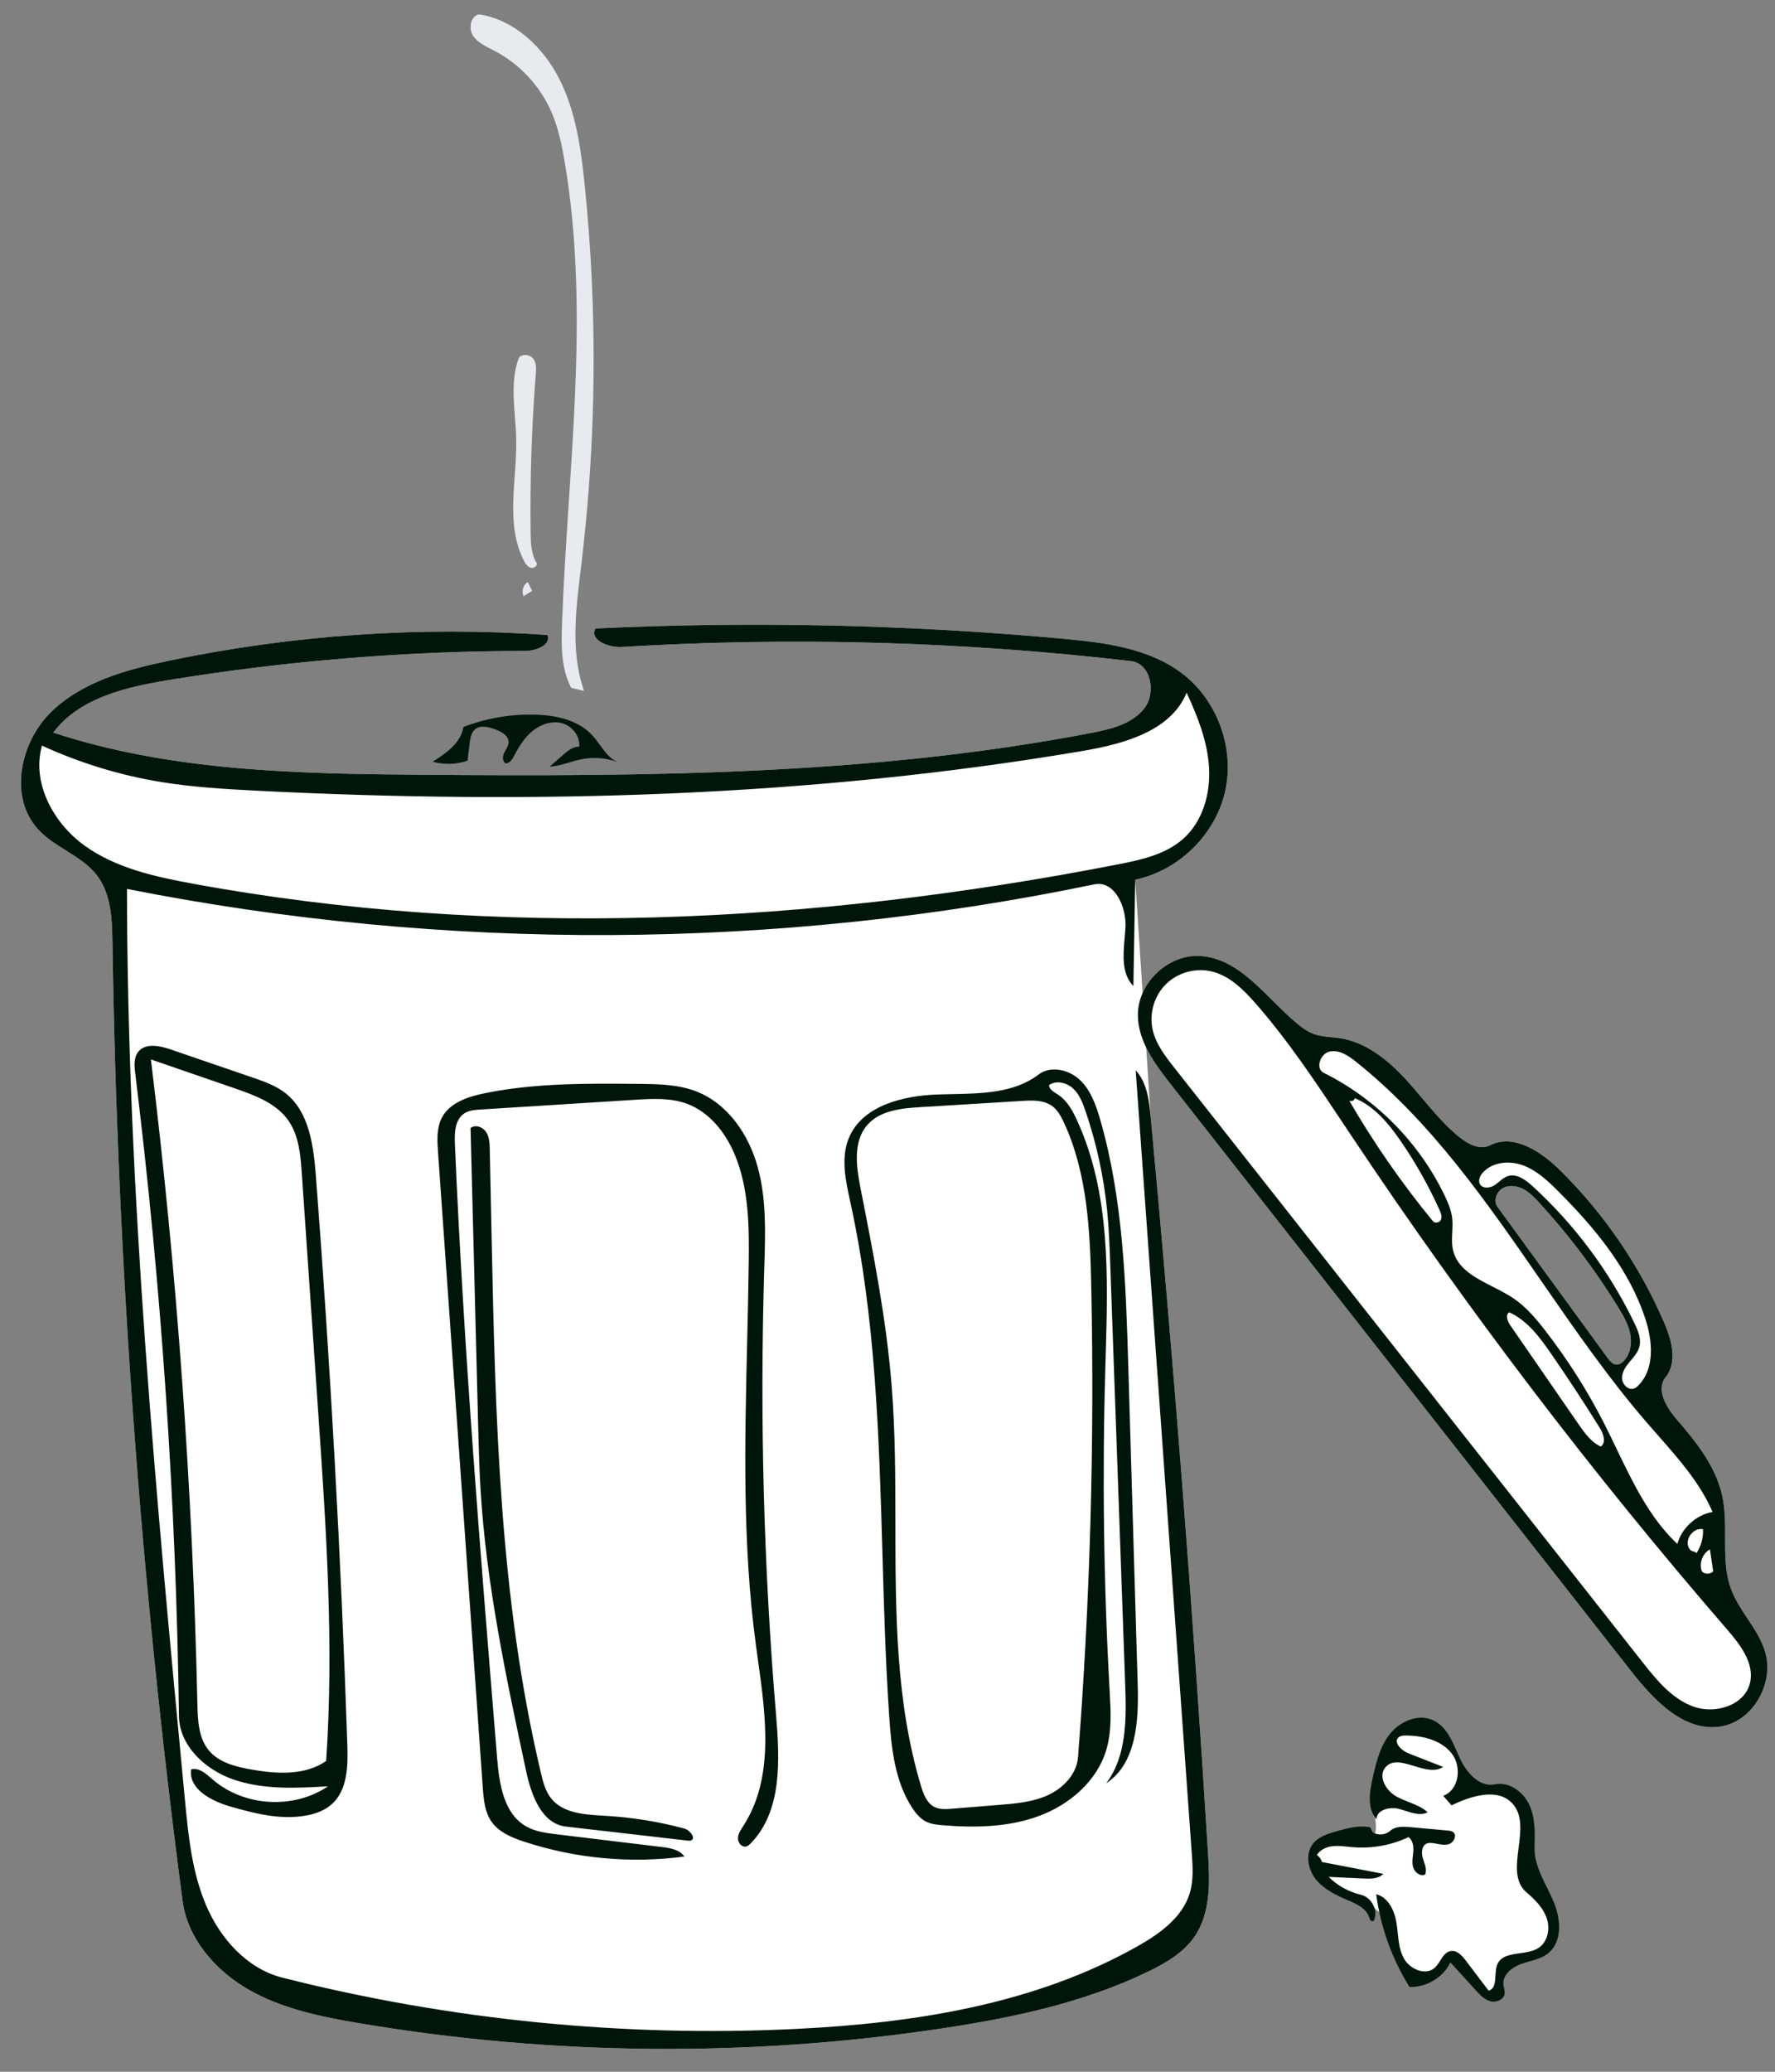 <svg width="66" height="77" viewBox="0 0 66 77" fill="none" xmlns="http://www.w3.org/2000/svg">
<rect x="0" y="0" width="66" height="77" fill="#808080" stroke="none"/>
<path fill-rule="evenodd" clip-rule="evenodd" d="M52.891 40.83C52.685 40.587 52.48 40.343 52.264 40.109C51.599 39.388 50.784 38.73 49.813 38.583C49.711 38.568 49.608 38.558 49.504 38.548C49.295 38.529 49.087 38.51 48.89 38.443C48.625 38.353 48.396 38.184 48.183 38.003C47.895 37.758 47.617 37.483 47.339 37.206C46.521 36.392 45.698 35.573 44.587 35.53C43.417 35.484 42.318 36.534 42.31 37.706C42.304 38.688 42.94 39.544 43.547 40.316L54.096 53.759L60.637 62.094C61.482 63.17 62.592 64.361 63.947 64.174C65.164 64.005 65.982 62.576 65.635 61.396C65.501 60.943 65.239 60.547 64.975 60.151C64.746 59.805 64.516 59.459 64.371 59.073C64.14 58.458 64.142 57.798 64.144 57.136C64.146 56.628 64.148 56.119 64.045 55.627C63.817 54.538 63.099 53.623 62.369 52.783C61.974 52.329 61.555 51.656 61.933 51.187C62.382 50.629 62.158 49.805 61.874 49.147C60.963 47.034 59.639 45.1 58.001 43.486C57.299 42.795 56.278 42.122 55.4 42.568C55.03 42.756 54.587 42.525 54.265 42.264C53.75 41.846 53.321 41.338 52.891 40.83ZM60.618 49.58C60.688 49.938 60.622 50.341 60.362 50.596C60.298 50.659 60.218 50.713 60.129 50.717C59.976 50.723 59.86 50.586 59.77 50.463L55.683 44.858C55.526 44.643 55.635 44.307 55.864 44.17C56.093 44.034 56.393 44.066 56.63 44.187C56.868 44.308 57.056 44.506 57.237 44.703C58.335 45.901 59.319 47.205 60.171 48.59C60.361 48.901 60.549 49.223 60.618 49.58Z" fill="white"/>
<path fill-rule="evenodd" clip-rule="evenodd" d="M53.235 73.441C53.235 73.441 52.485 73.959 52.129 72.981C51.773 72.003 51.55 71.313 51.55 71.313C51.55 71.313 50.785 70.546 50.385 70.546C49.986 70.546 48.677 69.641 48.811 68.93C48.946 68.22 50.493 68.301 50.933 68.301C51.373 68.301 51.039 67.219 51.039 66.891C51.039 66.563 51.556 63.776 52.784 64.193C54.013 64.61 54.679 65.343 54.19 66.615C55.47 66.553 56.636 65.964 56.785 68.468C56.683 69.388 56.707 69.6 57.269 70.281C57.831 70.963 58.059 71.989 57.592 72.338C57.125 72.687 56.365 72.821 56.112 72.981C55.858 73.141 55.723 73.49 55.723 74.065C55.723 74.64 54.841 73.638 54.841 73.638L54.013 72.755L53.235 73.441Z" fill="white"/>
<path d="M42.787 41.521C43.64 50.62 44.35 59.733 44.917 68.855C44.984 69.933 45.025 71.103 44.408 71.99C43.994 72.586 43.339 72.965 42.685 73.281C40.292 74.437 37.654 74.995 35.025 75.39C27.856 76.466 20.516 76.402 13.367 75.198C11.953 74.96 10.517 74.668 9.27 73.961C8.023 73.254 6.975 72.061 6.788 70.644C5.232 58.837 4.361 46.941 4.181 35.034C4.168 34.171 4.137 33.244 3.619 32.553C3.057 31.805 2.054 31.516 1.42 30.828C0.325 29.641 0.737 27.614 1.885 26.478C3.033 25.343 4.681 24.892 6.263 24.561C10.887 23.592 15.646 23.268 20.359 23.6C20.498 23.979 19.927 24.192 19.522 24.192C15.094 24.197 10.667 24.559 6.297 25.271C4.696 25.533 2.95 25.932 1.98 27.228C6.392 28.678 11.123 28.761 15.769 28.796C24.073 28.86 32.436 28.81 40.59 27.238C41.315 27.098 42.102 26.908 42.552 26.323C43.003 25.739 42.791 24.656 42.056 24.571C35.773 23.84 29.425 23.665 23.111 24.046C22.624 24.076 21.906 23.783 22.144 23.358C27.936 23.084 33.747 23.211 39.521 23.739C41.071 23.881 42.704 24.084 43.945 25.021C45.262 26.017 45.918 27.807 45.554 29.414C45.191 31.021 43.828 32.358 42.211 32.695" fill="white"/>
<path fill-rule="evenodd" clip-rule="evenodd" d="M20.898 23.174C21.107 17.44 21.958 11.656 20.994 6C20.889 5.378 20.759 4.755 20.51 4.177C20.089 3.199 19.322 2.374 18.377 1.884C18.087 1.733 17.764 1.599 17.587 1.324C17.41 1.05 17.499 0.584 17.822 0.532C19.144 0.743 20.222 1.776 20.818 2.975C21.415 4.174 21.602 5.53 21.739 6.861C22.221 11.536 22.181 16.264 21.622 20.929C21.431 22.517 21.188 24.171 21.717 25.68C21.558 25.642 21.398 25.603 21.238 25.565C20.861 24.843 20.868 23.988 20.898 23.174H20.898Z" fill="#E7EAEE"/>
<path fill-rule="evenodd" clip-rule="evenodd" d="M19.447 22.102C19.402 21.927 19.468 21.718 19.628 21.635C19.681 21.744 19.733 21.852 19.785 21.961C19.676 22.028 19.567 22.095 19.458 22.163L19.447 22.102Z" fill="#E7EAEE"/>
<path fill-rule="evenodd" clip-rule="evenodd" d="M19.923 13.901C19.768 15.862 19.704 17.828 19.73 19.793C19.735 20.178 19.748 20.58 19.948 20.918C20.007 21.018 19.856 21.133 19.737 21.102C19.618 21.072 19.547 20.963 19.493 20.861C18.77 19.477 19.227 17.847 19.194 16.312C19.173 15.313 18.941 14.284 19.28 13.334C19.349 13.142 19.684 13.157 19.817 13.318C19.949 13.479 19.939 13.7 19.923 13.901L19.923 13.901Z" fill="#E7EAEE"/>
<path fill-rule="evenodd" clip-rule="evenodd" d="M44.313 68.867C44.349 69.367 44.384 69.88 44.239 70.361C43.966 71.267 43.121 71.871 42.294 72.337C38.473 74.493 33.996 75.192 29.61 75.407C23.191 75.722 16.725 75.077 10.496 73.501C9.186 73.169 8.19 72.051 7.662 70.81C7.134 69.57 7 68.203 6.873 66.861C5.804 55.61 4.734 44.339 4.721 33.038C16.561 35.381 28.874 35.323 40.692 32.868C41.439 32.713 41.889 33.703 41.848 34.462C41.841 34.591 41.829 34.723 41.818 34.856V34.856V34.856C41.761 35.511 41.702 36.196 42.143 36.649L42.211 32.695C43.828 32.358 45.191 31.021 45.554 29.414C45.918 27.807 45.262 26.017 43.945 25.021C42.704 24.084 41.071 23.881 39.521 23.739C33.747 23.211 27.936 23.084 22.144 23.358C21.906 23.783 22.624 24.076 23.111 24.046C29.425 23.665 35.773 23.84 42.056 24.571C42.791 24.656 43.003 25.739 42.552 26.323C42.102 26.908 41.315 27.098 40.59 27.238C32.436 28.81 24.073 28.86 15.769 28.796C11.123 28.761 6.392 28.678 1.98 27.228C2.95 25.932 4.696 25.533 6.297 25.271C10.667 24.559 15.094 24.197 19.522 24.192C19.927 24.192 20.498 23.979 20.359 23.6C15.646 23.268 10.887 23.592 6.263 24.561C4.681 24.892 3.033 25.343 1.885 26.478C0.737 27.614 0.325 29.641 1.42 30.828C1.712 31.145 2.083 31.378 2.453 31.609C2.886 31.88 3.316 32.15 3.619 32.553C4.137 33.244 4.168 34.171 4.181 35.034C4.361 46.941 5.232 58.837 6.788 70.644C6.975 72.061 8.023 73.254 9.27 73.961C10.517 74.668 11.953 74.96 13.367 75.198C20.516 76.402 27.856 76.466 35.025 75.39C37.654 74.995 40.292 74.437 42.685 73.281C43.339 72.965 43.994 72.586 44.408 71.99C45.025 71.103 44.984 69.933 44.917 68.855C44.35 59.733 43.64 50.62 42.787 41.521C42.729 40.902 42.65 40.236 42.228 39.78L44.313 68.867ZM3.136 31.422C1.975 30.582 1.172 29.088 1.561 27.712C2.972 28.36 4.47 28.817 6.003 29.067C7.157 29.254 8.327 29.325 9.494 29.385C19.765 29.911 30.109 29.631 40.247 27.912C41.775 27.652 43.536 27.177 44.122 25.746C44.532 26.628 44.897 27.552 44.956 28.523C45.014 29.493 44.724 30.525 43.998 31.173C43.342 31.758 42.437 31.957 41.574 32.125C30.246 34.336 18.508 34.931 7.158 32.841C5.747 32.582 4.297 32.261 3.136 31.422ZM7.108 65.76C7.39 65.686 7.646 65.91 7.87 66.105L7.9 66.132C9.067 67.147 10.917 67.258 12.196 66.391C11.01 66.46 9.788 66.524 8.666 66.133C7.633 65.772 6.67 64.887 6.655 63.785C6.546 55.798 6.003 47.816 5.028 39.889C4.995 39.62 4.969 39.319 5.132 39.103C5.395 38.755 5.93 38.861 6.34 39.002L9.378 40.043C9.814 40.193 10.26 40.347 10.622 40.634C11.501 41.331 11.659 42.59 11.746 43.714C12.287 50.748 12.677 57.794 12.915 64.845C12.942 65.632 12.923 66.527 12.341 67.052C12.082 67.286 11.742 67.41 11.4 67.474C10.453 67.652 9.482 67.407 8.555 67.139C7.855 66.937 7 66.487 7.108 65.76ZM9.301 65.759C10.259 65.933 11.325 66.005 12.127 65.45C12.424 61.106 12.125 56.745 11.826 52.401L11.222 43.613C11.175 42.93 11.115 42.208 10.724 41.648C10.272 41.002 9.48 40.709 8.738 40.453L5.611 39.375C6.585 47.328 7.162 55.33 7.34 63.342C7.354 63.941 7.382 64.59 7.761 65.052C8.129 65.499 8.734 65.656 9.301 65.759ZM22.518 67.488C23.503 67.545 24.483 67.702 25.436 67.958C25.661 68.018 25.902 68.339 25.68 68.407C25.644 68.418 25.606 68.414 25.568 68.409L21.04 67.887C20.137 67.783 19.753 66.711 19.563 65.826C18.819 62.346 18.072 58.849 17.864 55.297C17.819 54.525 17.799 53.752 17.779 52.978L17.497 41.925C17.672 41.784 17.953 41.886 18.075 42.073C18.198 42.26 18.206 42.497 18.211 42.72L18.279 45.944C18.419 52.638 18.566 59.391 20.116 65.906C20.194 66.234 20.281 66.573 20.491 66.838C20.936 67.398 21.748 67.444 22.468 67.485L22.518 67.488ZM41.13 66.279C41.894 65.276 41.883 63.905 41.839 62.645L41.285 47.064C41.26 46.378 41.236 45.693 41.169 45.01C41.044 43.747 40.773 42.498 40.363 41.296C40.258 40.989 40.136 40.672 39.897 40.452C39.658 40.232 39.269 40.141 39.005 40.331C39.016 40.479 39.157 40.568 39.288 40.65C39.306 40.662 39.324 40.673 39.341 40.684C39.675 40.903 39.879 41.27 40.045 41.633C41.292 44.345 41.2 47.441 41.111 50.436V50.436C41.107 50.586 41.102 50.736 41.098 50.886C40.984 54.872 41.038 58.863 41.26 62.844L41.261 62.867C41.302 63.601 41.344 64.353 41.13 65.056C40.779 66.208 39.765 67.075 38.635 67.493C37.505 67.912 36.266 67.936 35.064 67.839C34.842 67.821 34.613 67.797 34.415 67.693C34.207 67.583 34.052 67.394 33.923 67.198C33.269 66.205 33.143 64.966 33.063 63.78C32.928 61.784 32.87 59.779 32.813 57.774C32.686 53.38 32.559 48.989 31.624 44.705L31.612 44.652C31.441 43.87 31.259 43.036 31.562 42.298C32.056 41.099 33.565 40.722 34.862 40.678C35.036 40.672 35.213 40.668 35.39 40.665C36.535 40.642 37.722 40.619 38.615 39.938C39.062 39.596 39.745 39.75 40.154 40.138C40.562 40.525 40.756 41.082 40.912 41.622C41.765 44.59 41.862 47.715 41.954 50.802L42.303 62.602C42.343 63.95 42.261 65.543 41.13 66.279ZM34.227 41.148C33.511 41.191 32.715 41.273 32.246 41.815C31.712 42.431 31.838 43.357 31.996 44.157L32.004 44.197C32.48 46.615 32.957 49.039 33.154 51.495C33.291 53.205 33.292 54.933 33.294 56.658C33.298 59.956 33.302 63.246 34.247 66.384C34.339 66.688 34.464 67.019 34.749 67.16C34.943 67.256 35.171 67.241 35.387 67.224L37.136 67.083C37.762 67.033 38.403 66.979 38.973 66.716C39.543 66.452 40.037 65.932 40.085 65.306C40.533 59.504 40.698 53.679 40.577 47.86C40.534 45.773 40.439 43.623 39.563 41.728C39.454 41.492 39.325 41.252 39.114 41.101C38.804 40.88 38.391 40.894 38.011 40.917L34.227 41.148ZM50.603 70.422C50.151 70.315 49.731 70.082 49.403 69.757L50.728 69.819C50.979 69.83 51.267 69.828 51.436 69.644L49.154 69.204C49.127 69.099 49.059 69.004 48.966 68.946C49.086 68.743 49.33 68.639 49.567 68.614C49.748 68.596 49.929 68.615 50.11 68.635H50.11H50.11H50.11H50.11L50.164 68.641L50.214 68.646C50.236 68.648 50.258 68.65 50.28 68.652C50.995 68.715 51.726 68.585 52.374 68.28C52.534 68.396 52.566 68.619 52.551 68.815C52.547 68.861 52.542 68.908 52.537 68.956L52.537 68.956L52.537 68.956C52.519 69.105 52.502 69.255 52.544 69.398C52.598 69.587 52.809 69.751 52.99 69.671C53.055 69.511 52.997 69.338 52.94 69.17L52.94 69.17L52.94 69.17L52.927 69.129C52.919 69.108 52.913 69.087 52.906 69.066C52.846 68.866 52.858 68.596 53.053 68.516C53.118 68.49 53.191 68.491 53.261 68.5C53.318 68.506 53.375 68.517 53.431 68.528C53.577 68.555 53.723 68.583 53.864 68.543C54.059 68.487 54.191 68.205 54.026 68.088C53.97 68.049 53.899 68.041 53.831 68.035L52.436 67.908C52.178 67.885 51.886 67.872 51.694 68.044C51.522 68.199 51.244 68.225 51.045 68.104L50.95 67.916C50.531 67.829 50.1 67.948 49.689 68.065C49.38 68.153 49.053 68.253 48.846 68.494C48.529 68.863 48.615 69.45 48.915 69.832C49.214 70.214 49.674 70.437 50.124 70.628C50.442 70.763 50.799 70.925 50.908 71.249L50.915 71.271C50.93 71.316 50.945 71.363 50.983 71.39C51.027 71.422 51.111 71.394 51.1 71.341C51.238 70.973 50.99 70.514 50.603 70.422ZM28.418 47.135C28.248 52.672 28.395 58.218 28.856 63.739C28.996 65.409 29.087 67.312 27.911 68.514C27.865 68.561 27.814 68.609 27.75 68.626C27.586 68.671 27.434 68.489 27.439 68.32C27.443 68.163 27.533 68.025 27.62 67.892L27.639 67.862C28.793 66.075 28.476 63.797 28.179 61.663C28.153 61.48 28.128 61.298 28.104 61.118C27.604 57.401 27.693 53.641 27.781 49.886V49.886L27.781 49.886C27.804 48.904 27.828 47.922 27.84 46.941C27.858 45.578 27.847 44.173 27.321 42.914C26.977 42.089 26.372 41.323 25.529 41.017C24.919 40.797 24.25 40.835 23.602 40.876L17.87 41.237C17.66 41.25 17.439 41.267 17.263 41.382C16.916 41.61 16.896 42.1 16.914 42.513C17.241 50.14 17.864 57.75 18.486 65.359C18.564 66.308 18.732 67.406 19.562 67.88C19.906 68.076 20.31 68.127 20.703 68.175L24.602 68.646C24.916 68.683 25.267 68.743 25.449 69C23.453 69.267 21.397 69.076 19.485 68.447C19.035 68.298 18.566 68.106 18.289 67.723C18.023 67.354 17.982 66.874 17.95 66.421L16.286 42.808C16.256 42.374 16.23 41.913 16.436 41.529C16.734 40.975 17.411 40.756 18.03 40.63C19.899 40.25 21.823 40.266 23.73 40.284C24.462 40.29 25.214 40.301 25.896 40.566C27.07 41.024 27.851 42.184 28.179 43.394C28.497 44.565 28.459 45.796 28.422 47.01V47.01L28.418 47.135ZM22.026 27.333C21.512 26.773 20.718 26.593 19.971 26.564C19.04 26.528 18.102 26.684 17.23 27.021C17.137 27.614 16.589 27.997 16.09 28.308C16.511 28.429 16.968 28.416 17.383 28.271L17.462 27.629C17.485 27.44 17.518 27.232 17.659 27.11C17.854 26.941 18.146 27.015 18.387 27.098C18.628 27.181 18.918 27.331 18.91 27.593C18.906 27.696 18.855 27.786 18.803 27.877C18.782 27.913 18.762 27.95 18.744 27.988C18.683 28.118 18.678 28.309 18.804 28.373C18.956 28.375 19.054 28.213 19.125 28.075C19.305 27.726 19.522 27.388 19.826 27.148C20.13 26.909 20.534 26.778 20.904 26.881C21.273 26.984 21.577 27.358 21.539 27.75C21.308 27.743 21.108 27.906 20.932 28.061L20.438 28.494C20.685 28.48 20.924 28.41 21.162 28.339C21.313 28.294 21.465 28.249 21.618 28.219C22.061 28.131 22.527 28.166 22.953 28.319C22.675 28.195 22.49 27.942 22.305 27.687C22.215 27.564 22.126 27.442 22.026 27.333ZM52.408 73.847C51.757 72.8 51.333 71.618 51.171 70.401C51.618 70.515 51.849 71.005 51.923 71.453C51.943 71.578 51.957 71.706 51.971 71.834L51.971 71.834C52.005 72.162 52.04 72.491 52.196 72.78C52.412 73.181 52.995 73.442 53.34 73.141C53.426 73.067 53.491 72.964 53.555 72.864C53.659 72.699 53.76 72.54 53.945 72.512C54.175 72.477 54.361 72.681 54.5 72.864L55.352 73.987C55.575 73.921 55.589 73.684 55.605 73.434C55.614 73.28 55.624 73.12 55.683 72.992C55.819 72.695 56.155 72.647 56.505 72.597C56.751 72.562 57.004 72.526 57.199 72.402C57.55 72.18 57.644 71.69 57.514 71.3C57.383 70.91 57.078 70.602 56.762 70.334C56.304 69.945 56.385 69.313 56.466 68.673C56.544 68.06 56.623 67.441 56.229 67.022C55.679 66.437 54.7 66.748 53.973 67.098L53.663 66.744C54.257 66.527 54.364 65.661 53.977 65.168C53.59 64.675 52.906 64.506 52.273 64.503C52.181 64.502 52.081 64.508 52.011 64.565C51.791 64.744 52.101 65.059 52.366 65.163L53.66 65.67C53.361 65.873 52.966 65.753 52.583 65.637C52.167 65.51 51.765 65.388 51.514 65.686C51.231 66.022 51.529 66.544 51.912 66.763C52.06 66.847 52.221 66.911 52.381 66.974C52.635 67.075 52.889 67.175 53.087 67.357C52.829 67.486 52.537 67.392 52.251 67.3C52.179 67.277 52.107 67.254 52.036 67.234C51.687 67.139 51.181 67.258 51.186 67.614C50.827 67.218 50.921 66.61 51.038 66.092C51.169 65.511 51.311 64.91 51.684 64.442C52.058 63.974 52.734 63.684 53.284 63.933C53.752 64.145 53.971 64.645 54.18 65.122C54.212 65.195 54.244 65.269 54.277 65.34C54.521 65.873 55.007 66.439 55.589 66.318C56.117 66.208 56.646 66.602 56.867 67.086C57.088 67.571 57.075 68.123 57.059 68.654C57.042 69.185 57.283 69.673 57.524 70.159L57.525 70.159C57.605 70.323 57.686 70.486 57.757 70.651C58.039 71.305 58.114 72.185 57.539 72.616C57.345 72.763 57.108 72.83 56.87 72.898C56.761 72.929 56.651 72.96 56.545 72.999C56.21 73.122 55.872 73.397 55.9 73.748C55.904 73.794 55.914 73.84 55.924 73.885C55.941 73.963 55.958 74.04 55.944 74.117C55.903 74.334 55.623 74.437 55.407 74.376C55.191 74.314 55.03 74.142 54.88 73.978L53.929 72.933C53.663 73.495 53.037 73.871 52.408 73.847ZM52.264 40.109C51.599 39.387 50.783 38.73 49.813 38.583C49.711 38.568 49.608 38.558 49.504 38.548C49.295 38.529 49.087 38.509 48.889 38.443C48.625 38.353 48.396 38.184 48.183 38.003C47.895 37.758 47.617 37.482 47.339 37.206C46.521 36.392 45.697 35.573 44.587 35.529C43.417 35.484 42.318 36.534 42.31 37.705C42.304 38.688 42.94 39.544 43.546 40.316L54.096 53.759L60.637 62.094C61.482 63.17 62.592 64.361 63.946 64.174C65.164 64.005 65.982 62.576 65.635 61.396C65.501 60.943 65.239 60.547 64.975 60.151C64.746 59.805 64.516 59.459 64.371 59.073C64.14 58.458 64.142 57.798 64.144 57.135C64.146 56.628 64.147 56.119 64.045 55.627C63.817 54.538 63.099 53.623 62.369 52.783C61.974 52.328 61.555 51.655 61.933 51.187C62.382 50.628 62.158 49.804 61.874 49.146C60.962 47.034 59.639 45.1 58 43.486C57.299 42.795 56.278 42.122 55.4 42.568C55.03 42.756 54.587 42.525 54.265 42.264C53.75 41.846 53.321 41.338 52.891 40.83C52.685 40.587 52.48 40.343 52.264 40.109ZM43.36 36.572C43.794 36.147 44.45 35.964 45.041 36.102C45.717 36.259 46.239 36.782 46.696 37.304C47.901 38.683 48.918 40.211 49.932 41.737C50.045 41.907 50.158 42.077 50.272 42.247C54.538 48.641 59.204 54.767 64.233 60.578C64.725 61.147 65.256 61.848 65.064 62.575C64.846 63.398 63.761 63.717 62.961 63.426C62.162 63.135 61.593 62.435 61.066 61.766L43.668 39.687C43.322 39.249 42.967 38.789 42.852 38.242C42.728 37.648 42.926 36.996 43.36 36.572ZM57.463 49.461C57.113 49.009 56.738 48.564 56.262 48.246C56.032 48.093 55.773 47.96 55.514 47.828C54.851 47.49 54.19 47.153 54.028 46.465C53.977 46.246 53.989 46.021 54 45.796C54.009 45.62 54.018 45.443 53.997 45.269C53.963 44.984 53.849 44.714 53.726 44.454C52.786 42.484 51.173 40.843 49.219 39.872C48.895 39.711 49.096 39.15 49.45 39.08C49.805 39.01 50.144 39.24 50.426 39.466C53.22 41.699 55.262 44.65 57.31 47.611C58.56 49.417 59.812 51.227 61.239 52.879C61.376 53.037 61.516 53.195 61.655 53.354C62.431 54.234 63.213 55.122 63.679 56.194C63.067 56.303 62.537 56.784 62.368 57.383C61.348 56.422 60.732 55.141 60.119 53.868C59.962 53.541 59.805 53.215 59.642 52.895C59.025 51.686 58.294 50.535 57.463 49.461ZM60.362 50.596C60.298 50.659 60.218 50.713 60.129 50.717C59.976 50.723 59.86 50.586 59.77 50.463L55.683 44.858C55.526 44.643 55.635 44.307 55.864 44.17C56.093 44.033 56.393 44.066 56.63 44.187C56.868 44.308 57.056 44.506 57.237 44.703C58.335 45.901 59.319 47.205 60.171 48.59C60.361 48.901 60.548 49.223 60.618 49.58C60.688 49.937 60.622 50.341 60.362 50.596ZM60.96 50.047C61.033 49.759 60.909 49.461 60.781 49.193C59.855 47.266 58.557 45.52 56.978 44.079C56.723 43.846 56.39 43.605 56.062 43.713C55.94 43.753 55.842 43.835 55.743 43.918C55.685 43.966 55.627 44.014 55.565 44.054C55.394 44.163 55.124 44.186 55.027 44.008C54.953 43.871 55.031 43.699 55.135 43.583C55.494 43.181 56.127 43.126 56.632 43.312C57.138 43.499 57.544 43.88 57.925 44.261C59.299 45.632 60.581 47.176 61.181 49.023C61.449 49.847 61.534 50.858 60.931 51.481C60.881 51.533 60.825 51.582 60.758 51.606C60.542 51.681 60.318 51.452 60.312 51.224C60.307 50.996 60.448 50.792 60.594 50.617C60.61 50.599 60.626 50.58 60.641 50.561C60.774 50.405 60.91 50.244 60.96 50.047ZM52.09 42.42C52.646 43.229 53.129 44.089 53.532 44.984C53.588 45.107 53.639 45.261 53.557 45.367C53.497 45.445 53.373 45.462 53.294 45.404C52.134 43.995 51.089 42.492 50.173 40.914C50.255 40.944 50.375 40.9 50.368 40.813C51.105 41.114 51.638 41.764 52.09 42.42ZM56.153 49.251C56.051 49.103 55.965 48.867 56.119 48.774C56.799 49.082 57.264 49.716 57.687 50.33C58.305 51.225 58.902 52.135 59.478 53.058C59.616 53.279 59.735 53.611 59.523 53.763C59.162 53.599 58.919 53.258 58.694 52.932L56.153 49.251ZM62.909 57.645C62.854 57.621 62.816 57.57 62.791 57.517C62.637 57.194 62.973 56.763 63.324 56.835C63.339 57.149 63.251 57.467 63.078 57.729C63.06 57.687 63.014 57.675 62.968 57.663C62.947 57.658 62.927 57.653 62.909 57.645ZM63.701 58.401C63.594 58.517 63.386 58.517 63.28 58.4C63.167 58.105 63.303 57.736 63.581 57.585L63.701 58.401Z" fill="#00160A"/>
</svg>
